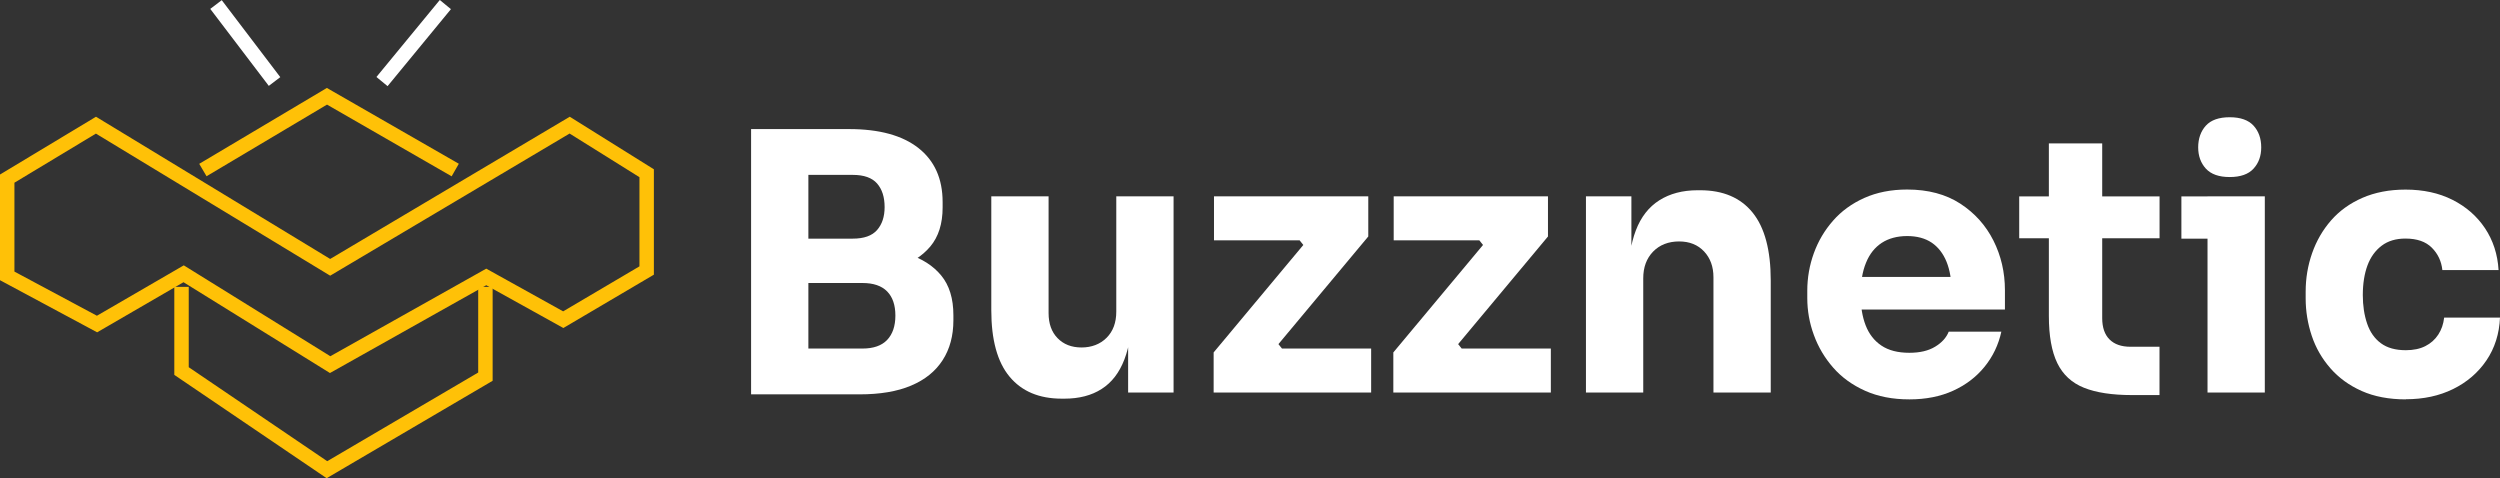 <?xml version="1.0" encoding="UTF-8"?>
<svg id="Layer_2" xmlns="http://www.w3.org/2000/svg" viewBox="0 0 348.23 66.61">
  <rect x="0" y="0" width="348.23" height="66.61" fill="#333333" stroke="none"/>
  <defs>
    <style>
      .cls-1 {
        fill: #ffc107;
      }

      .cls-2 {
        fill: #fff;
      }
    </style>
  </defs>
  <g id="Layer_1-2" data-name="Layer_1">
    <g>
      <g>
        <path class="cls-2" d="M104.62,54.93V17.98h7.98v36.95h-7.98ZM111.6,38.13v-4.89h7.18c1.56,0,2.69-.4,3.39-1.2.7-.8,1.05-1.86,1.05-3.19,0-1.4-.35-2.49-1.05-3.29s-1.83-1.2-3.39-1.2h-7.18v-6.38h6.68c4.19,0,7.41.88,9.65,2.64,2.24,1.76,3.37,4.27,3.37,7.53v.75c0,2.26-.57,4.07-1.72,5.44-1.15,1.36-2.69,2.34-4.64,2.92-1.94.58-4.16.87-6.66.87h-6.68ZM111.6,54.93v-6.38h8.53c1.53,0,2.68-.4,3.44-1.2.76-.8,1.15-1.93,1.15-3.39s-.38-2.58-1.15-3.37c-.77-.78-1.91-1.17-3.44-1.17h-8.53v-4.94h8.13c2.53,0,4.77.31,6.73.92,1.96.62,3.51,1.6,4.64,2.97s1.7,3.21,1.7,5.54v.7c0,2.16-.5,4.01-1.5,5.56-1,1.55-2.46,2.73-4.39,3.54-1.93.82-4.32,1.22-7.18,1.22h-8.13Z"/>
        <path class="cls-2" d="M147.9,55.53c-3.16,0-5.58-1.02-7.28-3.07-1.7-2.04-2.54-5.13-2.54-9.25v-15.86h7.98v16.26c0,1.46.41,2.63,1.25,3.49.83.86,1.95,1.3,3.34,1.3s2.59-.45,3.49-1.35c.9-.9,1.35-2.11,1.35-3.64v-16.06h7.98v27.33h-6.33v-11.52h.55c0,2.76-.36,5.06-1.07,6.91-.71,1.85-1.77,3.22-3.17,4.11-1.4.9-3.13,1.35-5.19,1.35h-.35Z"/>
        <path class="cls-2" d="M169.05,54.68v-5.59l12.82-15.36v.8l-1.2-1.5.9.45h-12.47v-6.13h21.49v5.59l-12.82,15.36v-.75l1.2,1.5-.9-.5h12.92v6.13h-21.94Z"/>
        <path class="cls-2" d="M194.08,54.68v-5.59l12.82-15.36v.8l-1.2-1.5.9.45h-12.47v-6.13h21.49v5.59l-12.82,15.36v-.75l1.2,1.5-.9-.5h12.92v6.13h-21.94Z"/>
        <path class="cls-2" d="M220.91,54.68v-27.33h6.33v11.72h-.45c0-2.79.36-5.12,1.07-6.98.71-1.86,1.8-3.26,3.27-4.19s3.24-1.4,5.34-1.4h.35c3.19,0,5.63,1.04,7.31,3.12s2.52,5.23,2.52,9.45v15.61h-7.98v-16.06c0-1.46-.43-2.66-1.3-3.59-.87-.93-2.03-1.4-3.49-1.4s-2.7.47-3.62,1.42-1.37,2.19-1.37,3.72v15.91h-7.98Z"/>
        <path class="cls-2" d="M265.95,55.63c-2.33,0-4.38-.4-6.16-1.2-1.78-.8-3.26-1.87-4.44-3.22-1.18-1.35-2.08-2.86-2.69-4.54-.62-1.68-.92-3.4-.92-5.16v-1c0-1.83.31-3.58.92-5.26.61-1.68,1.5-3.18,2.67-4.51,1.16-1.33,2.62-2.39,4.36-3.17,1.75-.78,3.73-1.17,5.96-1.17,2.93,0,5.39.66,7.41,1.97,2.01,1.31,3.55,3.03,4.61,5.14,1.06,2.11,1.6,4.41,1.6,6.91v2.69h-24.19v-4.54h19.35l-2.59,2.09c0-1.63-.23-3.02-.7-4.19-.47-1.16-1.16-2.05-2.07-2.67-.91-.61-2.05-.92-3.42-.92s-2.58.32-3.54.95c-.96.63-1.7,1.55-2.19,2.77-.5,1.21-.75,2.7-.75,4.46,0,1.63.23,3.05.7,4.26.47,1.21,1.2,2.15,2.2,2.82,1,.67,2.29,1,3.89,1,1.46,0,2.66-.28,3.59-.85.93-.56,1.56-1.26,1.89-2.09h7.33c-.4,1.83-1.18,3.46-2.34,4.89-1.16,1.43-2.63,2.54-4.39,3.34-1.76.8-3.79,1.2-6.08,1.2Z"/>
        <path class="cls-2" d="M281.26,33.19v-5.83h19.55v5.83h-19.55ZM296.96,55.03c-2.76,0-4.99-.34-6.68-1.02-1.7-.68-2.94-1.83-3.72-3.44-.78-1.61-1.17-3.8-1.17-6.56v-24.04h7.43v24.34c0,1.3.34,2.29,1.02,2.97.68.68,1.65,1.02,2.92,1.02h4.04v6.73h-3.84Z"/>
        <path class="cls-2" d="M303.85,33.24v-5.88h11.62v5.88h-11.62ZM310.58,24.66c-1.5,0-2.6-.39-3.32-1.17-.71-.78-1.07-1.77-1.07-2.97s.36-2.24,1.07-3.02c.71-.78,1.82-1.17,3.32-1.17s2.6.39,3.32,1.17c.71.78,1.07,1.79,1.07,3.02s-.36,2.19-1.07,2.97c-.71.78-1.82,1.17-3.32,1.17ZM307.49,54.68v-27.33h7.98v27.33h-7.98Z"/>
        <path class="cls-2" d="M335.12,55.63c-2.36,0-4.41-.39-6.16-1.17-1.75-.78-3.2-1.84-4.36-3.17-1.16-1.33-2.03-2.83-2.59-4.51s-.85-3.42-.85-5.21v-.95c0-1.86.3-3.65.9-5.36.6-1.71,1.48-3.23,2.64-4.56,1.16-1.33,2.62-2.38,4.36-3.14,1.75-.76,3.75-1.15,6.01-1.15,2.46,0,4.64.47,6.53,1.42s3.41,2.27,4.54,3.96c1.13,1.7,1.76,3.64,1.89,5.83h-7.83c-.13-1.23-.62-2.27-1.47-3.12-.85-.85-2.07-1.27-3.67-1.27-1.33,0-2.44.33-3.32,1-.88.67-1.54,1.58-1.97,2.74-.43,1.16-.65,2.54-.65,4.14,0,1.46.2,2.79.6,3.96.4,1.18,1.04,2.09,1.92,2.74s2.04.97,3.47.97c1.06,0,1.97-.19,2.72-.57.75-.38,1.35-.91,1.8-1.6s.72-1.47.82-2.37h7.78c-.1,2.26-.73,4.25-1.89,5.96-1.16,1.71-2.71,3.04-4.64,3.99s-4.12,1.42-6.58,1.42Z"/>
      </g>
      <path class="cls-1" d="M45.96,51.96l-20.4-12.65-12.03,6.98L0,39.03v-14.72l13.37-8.05,32.62,19.81,33.37-19.81,11.72,7.32v14.68l-12.61,7.43-10.74-5.96-21.77,12.23ZM25.6,36.96l20.41,12.66,21.72-12.2,10.71,5.95,10.63-6.27v-12.42l-9.73-6.08-33.35,19.8L13.36,18.61l-11.35,6.84v12.38l11.49,6.15,12.1-7.02Z"/>
      <polygon class="cls-1" points="62.91 24.56 45.55 14.57 28.77 24.55 27.75 22.82 45.53 12.25 63.91 22.81 62.91 24.56"/>
      <polygon class="cls-1" points="45.5 66.61 24.28 52.22 24.28 39.96 26.29 39.96 26.29 51.15 45.58 64.24 66.61 51.89 66.61 39.96 68.62 39.96 68.62 53.04 45.5 66.61"/>
      <rect class="cls-2" x="33.16" y="-.74" width="2.01" height="13.47" transform="translate(3.34 21.9) rotate(-37.25)"/>
      <rect class="cls-2" x="50.68" y="5" width="13.89" height="2.01" transform="translate(16.37 46.68) rotate(-50.55)"/>
    </g>
  </g>
</svg>